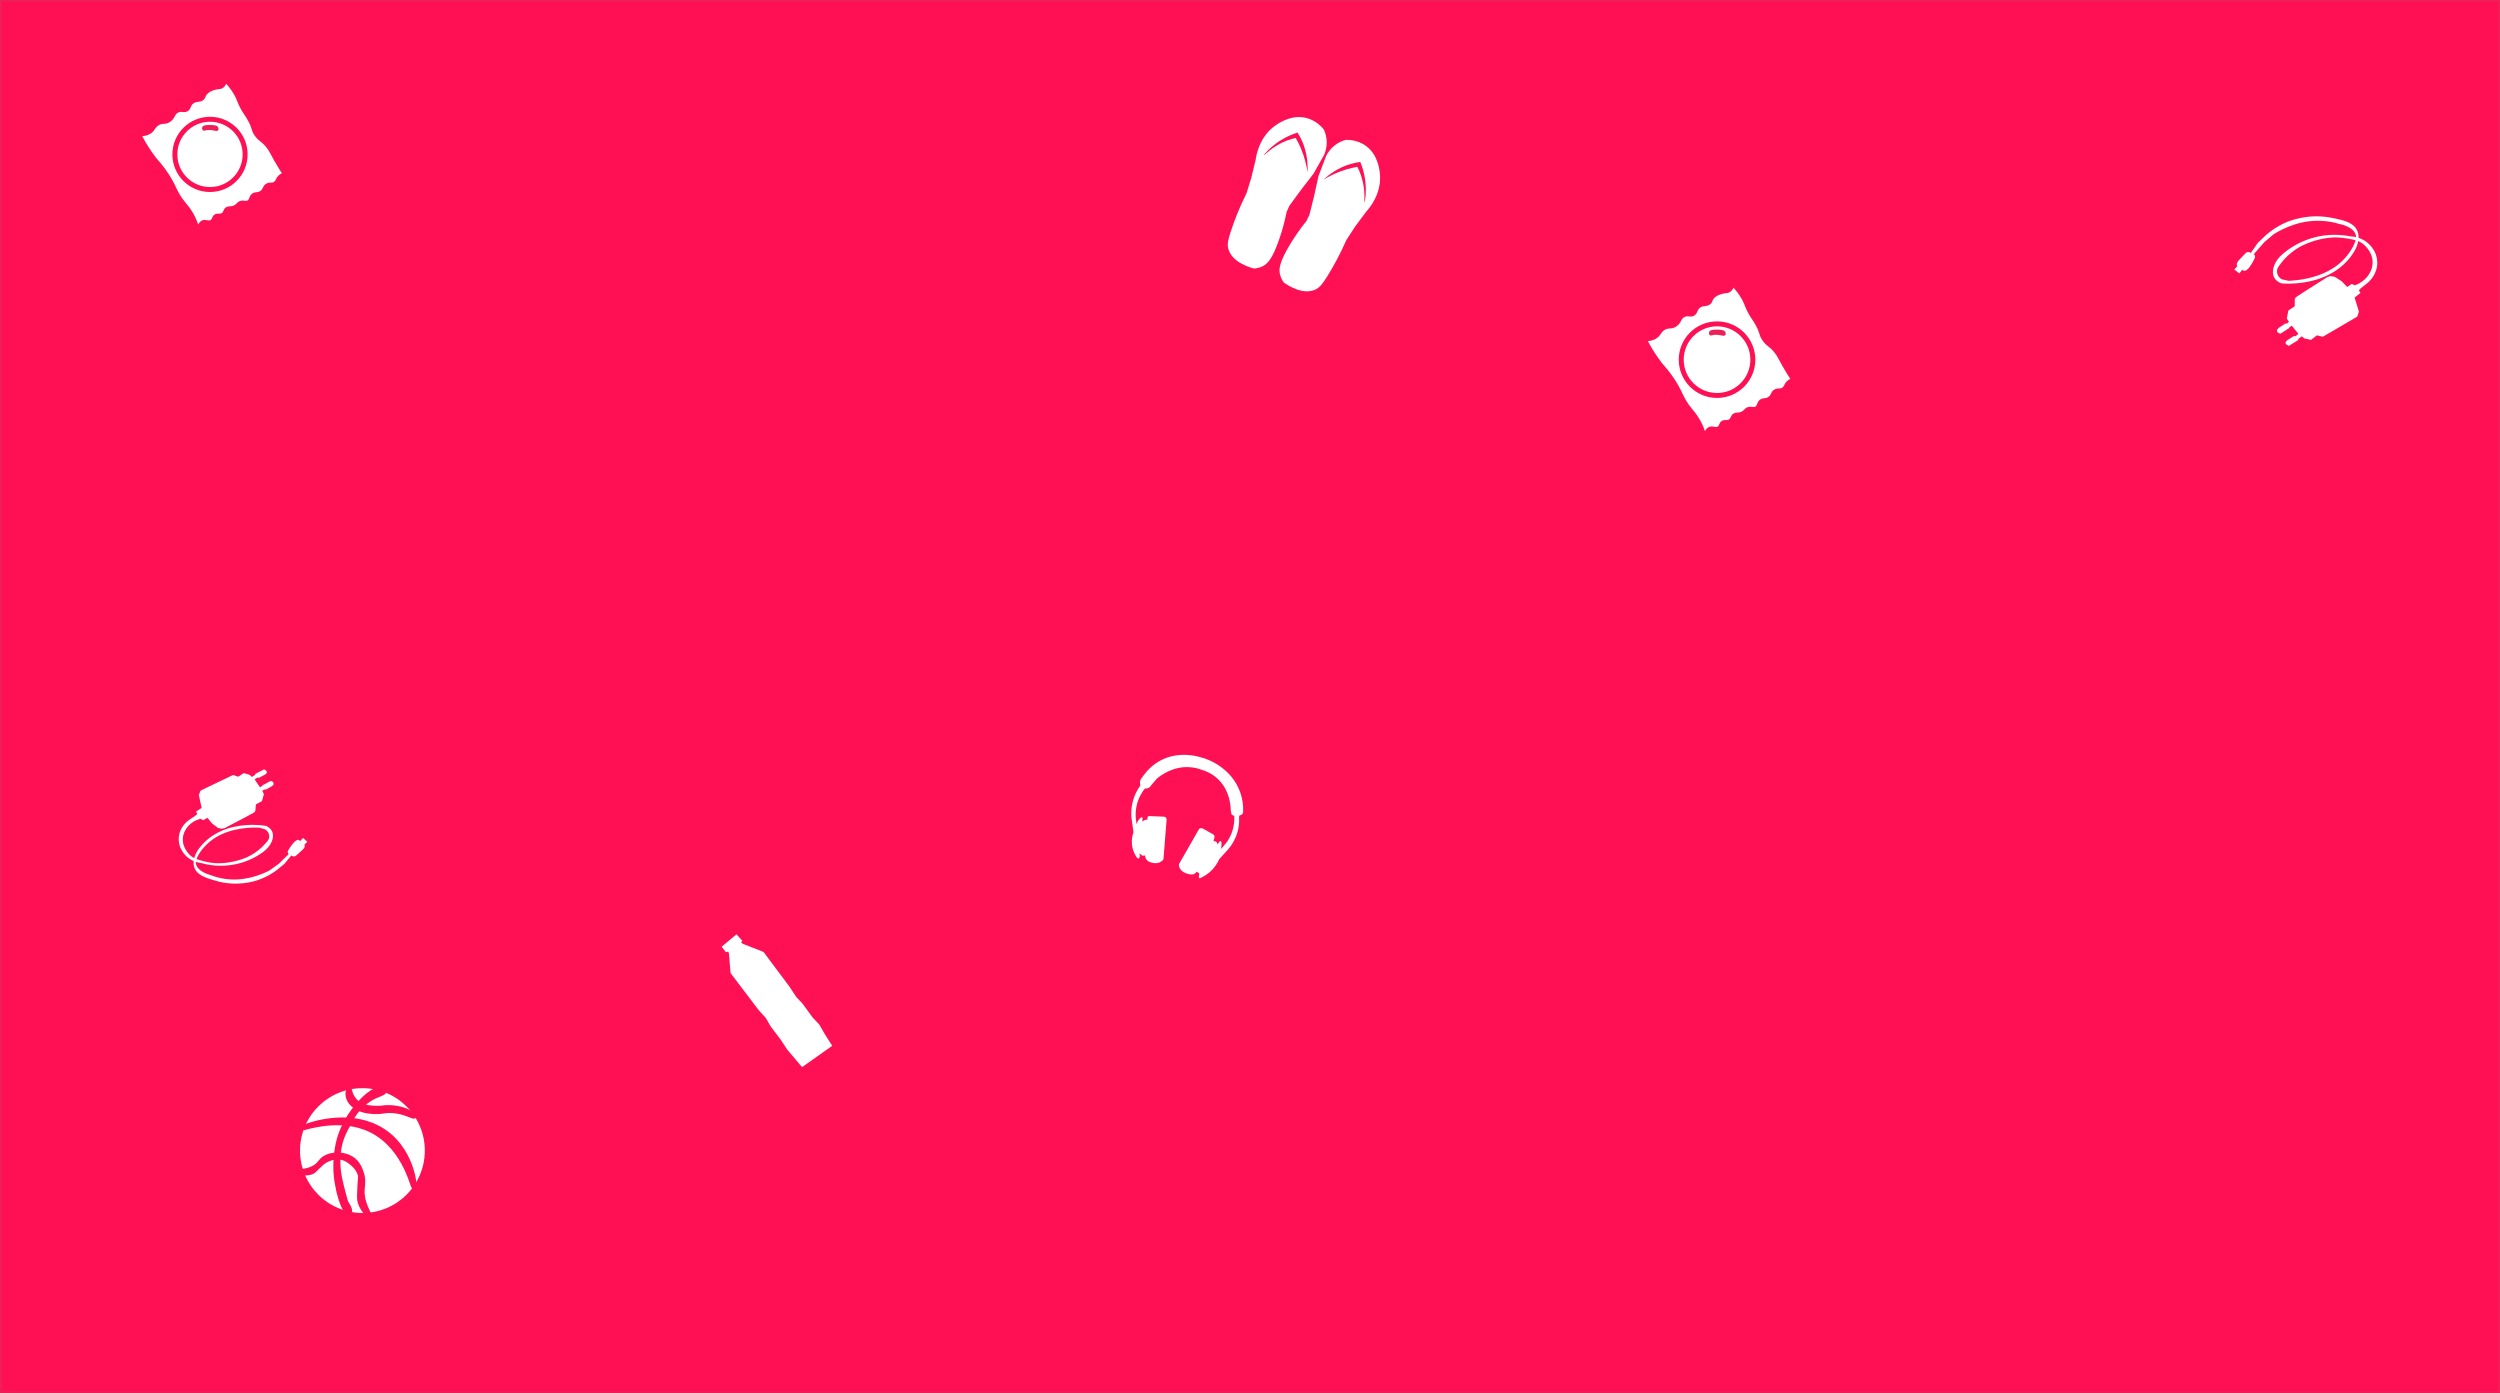 <?xml version="1.0" encoding="UTF-8"?>
<svg id="Layer_2" data-name="Layer 2" xmlns="http://www.w3.org/2000/svg" viewBox="0 0 1513 843">
  <rect x="0" y="0" width="1513" height="843" fill="#333333" stroke="none"/>
  <defs>
    <style>
      .cls-1 {
        fill: none;
      }

      .cls-1, .cls-2, .cls-3, .cls-4, .cls-5 {
        stroke-miterlimit: 10;
      }

      .cls-1, .cls-3, .cls-4, .cls-5 {
        stroke: #ff1054;
      }

      .cls-1, .cls-4, .cls-5 {
        stroke-width: 3px;
      }

      .cls-6, .cls-4 {
        fill: #ed2157;
      }

      .cls-7, .cls-3, .cls-5 {
        fill: #fff;
      }

      .cls-8, .cls-2 {
        fill: #ff1054;
      }

      .cls-2 {
        stroke: #ed2157;
      }
    </style>
  </defs>
  <rect class="cls-2" x=".5" y=".5" width="1512" height="842"/>
  <path class="cls-7" d="M122.89,477.72l18.15-8.69,3.11,1.04,3.39-2.2,3.48,1.04,1.43,1.3,2.2-1.43-.32-.32,5.29-2.74h.4l1.08,.68,.32,.68,.1,.6-.78,.88-3.42,1.86-.98,.34-.46-.26-1.02,.68-.74,.55,3.24,4.72,1.48-.88-.02-.3,4.91-2.62,.94,.22,.86,.84v1.14l-.96,.94-3.54,1.94-.62,.2-.38-.22-1.12,.8-.18,.14,.98,1.98-1.2,4.19-3.44,1.88-.2,.16-.34,3.87-.66,.9-4.7,2.6-13.34,6.98-1.66,.34-2.35-.56-3.51-2.69-2.54-3.1-.34-.25-2.41,1.41-1.44-.69-.28-.16c-6.08,1.57-10.37,6.53-10.66,12-.33,6.31,4.82,10.46,5.06,10.65,1.91,1.49,3.83,2.01,7.21,2.94,3.75,1.03,6.83,1.28,8.26,1.32,7.05,.22,13.28-1.68,16.8-2.99,2.23-.9,5.21-2.38,8.3-4.82,2.79-2.21,4.79-4.5,6.15-6.32,.17-.35,.79-1.69,.35-3.37-.48-1.83-1.86-2.73-2.16-2.91-1.17-.37-2.33-.73-3.5-1.1-4.17-.19-16.18-.32-26.37,5.77-1.37,.82-6.06,3.76-9.74,9.24-2.79,4.16-2.54,6.13-2.46,6.62,.79,4.93,8.27,6.86,8.58,6.94,2.12,.84,4.5,1.58,7.14,2.09,12.73,2.44,23.55-2.06,28.81-4.76l5.45-3.89c2.06-2,4.11-4.01,6.17-6.01-.12-.11-.4-.42-.51-.92-.1-.47,.01-.85,.07-1.01,.22-.41,.55-1,1.01-1.7,.94-1.44,3.55-5.45,5.48-4.96,.24,.06,.58,.22,.93,.69,.59-.63,1.19-1.26,1.78-1.89l2.56,2.34-1.78,1.67c.1,.22,.2,.54,.2,.93-.02,1.01-.78,1.72-1.79,2.64-1.52,1.38-2.56,2.31-3.19,2.88-.09,.1-.63,.71-1.54,.74-.9,.03-1.48-.53-1.57-.63l-4.34,5.23-5.12,4.12c-2.31,1.65-5.98,3.94-10.91,5.62-2.09,.71-12.53,4.07-25.12,.47-5.97-1.71-11.59-3.32-13.25-8.15-1.63-4.76,1.6-9.71,2.54-11.07,.89-1.23,2.28-2.98,4.24-4.8,10.7-9.95,25.16-9.92,28.95-9.91,2.16,0,4.79,.15,7.76,.64,2.4,1.14,3.27,2.65,3.58,3.33,1.64,3.56-.44,8.97-5.69,12.64-3.11,2.23-8.61,5.55-16.21,7.18-9.48,2.04-17.29,.38-21.18-.72-1.46-.17-5.42-.85-8.84-4.09-2.14-2.03-3.21-4.25-3.73-5.59-.49-1.32-1.07-3.51-.8-6.16,.6-5.74,4.75-9.13,5.69-9.86,1.48-1,2.97-2,4.45-3l1-.89-.67-1.56,2.23-1.45,1.11-.78-1.7-7.77,1.02-2.59,1.54-.78Z"/>
  <g>
    <circle class="cls-5" cx="219.34" cy="696.33" r="39.26"/>
    <path class="cls-4" d="M183.62,682.49c.07,.35,19.17-6.68,36.82-.34,24.02,8.63,29.22,36.23,30.03,35.97,.79-.26-1.65-27.94-25.92-37.32-19.45-7.52-41.01,1.32-40.93,1.69Z"/>
    <path class="cls-4" d="M182.43,709.25c-.04-.46,3.22-.25,7.03-2.14,4.43-2.19,4.09-4.48,7.55-6.42,4.3-2.42,10.82-2.26,15.26,.31,4.13,2.38,5.49,6.28,6.35,8.71,2.39,6.83-.87,9.42,1.37,17.43,1.21,4.31,3.21,7.36,2.92,7.49-.48,.21-3.73-2.92-4.97-7.18-.52-1.78-.41-4.18-.17-8.92,.31-6.14,.65-6.1,.25-7.57-1.23-4.52-5.16-7.32-6.56-8.32-1.91-1.36-3.26-1.8-3.79-1.95-2.49-.72-4.64-.4-5.72-.23-.62,.1-2.76,.48-5.05,1.8-1.66,.95-2.9,2.16-5.38,4.57-1.58,1.53-1.58,1.67-2.19,2.02-2.87,1.66-6.84,.9-6.89,.4Z"/>
    <path class="cls-4" d="M211.3,659.47c-.44,.01-1.25,2.62-.2,5.34,1.34,3.48,5.07,5.44,5.69,5.75,3.87,1.97,7.97,2.11,10.37,2.19,4.36,.15,4.73-.68,8.54-.68,8.34-.01,14.33,3.92,14.85,3.42,.29-.29-1.65-1.6-3.38-2.48-4.01-2.05-8.45-2.57-11.16-2.69-4.36-.19-4.32,.65-8.81,.41-2.65-.14-6.11-.31-9.22-1.93-2.9-1.51-4.12-3.56-4.92-4.9-1.52-2.56-1.39-4.45-1.76-4.44Z"/>
    <path class="cls-4" d="M211.63,733.29c.07-2.06-1.19-3.57-2.03-5.04-.52-.9-.98-2.69-1.91-6.25-1.84-7.07-3.01-11.53-3.16-17.51-.07-2.78-.15-7.63,1.46-13.39,1.12-4.01,2.58-6.73,4.8-10.86,1.98-3.69,3.28-6.11,5.64-8.84,3.6-4.18,7.29-6.34,8.14-6.82,4.14-2.35,7.81-2.99,7.73-4.04-.04-.52-.98-.81-1.27-.9-4.49-1.36-12.15,6.01-17.14,12.78-5.99,8.13-8.08,15.4-8.57,17.16-.21,.78-1.08,4.01-1.62,8.41-.69,5.6-.48,10.14-.29,12.67,.26,3.31,.7,5.51,1.49,9.49,0,0,1.69,8.47,5.08,13.42,.25,.37,.84,1.21,1.24,1.04,.36-.16,.39-1.08,.4-1.32Z"/>
  </g>
  <path class="cls-7" d="M694.65,495.96c-.38-.54-.36-1.22,0-1.65,.35-.41,.89-.41,.98-.41,2.73,.11,5.46,.22,8.19,.33,.05,0,1.27-.15,1.9,.72,.25,.35,.31,.72,.32,.93-.63,8.05-1.27,16.1-1.9,24.15-.53,.73-1.1,1.2-1.56,1.49-3.02,1.93-6.84,.14-7.27-.07-.34-.17-1.09-.61-1.66-1.5-.59-.92-.65-1.82-.65-2.2-.55,.04-1.09,.09-1.64,.13-.08-.07-.93-.75-1.02-.82-.05-.04-.72-.59-.77-.63,.09,.56,.17,1.12,.26,1.68l-.53,1.51-1.08-.33c-.94-1.29-2.85-4.29-3.19-8.57-.25-3.11,.44-5.6,.96-7.02-.43-3.08-.87-6.16-1.3-9.24-.19-3.37,0-8.83,2.76-14.58,.83-1.72,1.76-3.21,2.67-4.46-.08-.74-.15-1.49-.23-2.23l.48-1.59,2.34-3.12c1.82-2.37,4.8-5.58,9.3-8.05,10.82-5.93,21.9-2.94,24.59-2.14,2.79,.72,7.13,2.2,11.65,5.4,2.29,1.62,8.01,5.79,11.47,13.67,2.49,5.69,2.75,10.91,2.62,14.1-.01,.15-.1,.91-.76,1.46-.53,.44-1.11,.49-1.3,.5-.14,.31-.28,.61-.42,.92,.14,1.93,.11,4.34-.42,7.04-1.18,6.1-4.23,10.37-6.1,12.58-1.82,2-3.63,4.01-5.45,6.01-.91,2.06-2.64,5.17-5.83,7.9-1.28,1.09-2.54,1.91-3.67,2.52-.61,.33-1.22,.65-1.83,.98-.21,.16-.48,.19-.7,.07-.26-.14-.38-.48-.27-.78l.22-2.09-.75-.51-.9-.48c-.17,.31-.51,.82-1.11,1.19-.33,.21-.96,.5-2.12,.45-1.97-.09-6.27-1.23-7.25-4.51-.21-.71-.21-1.33-.19-1.69,4.07-7.12,8.14-14.25,12.21-21.37,.15-.12,.41-.29,.76-.38,.66-.17,1.22,.05,1.41,.13,2.16,1.21,4.32,2.43,6.49,3.64,.13,.1,.37,.32,.53,.67,.2,.44,.17,.83,.15,1-.21,.77-.42,1.54-.63,2.32,.14-.02,.97-.09,1.68,.5,.75,.63,.8,1.51,.8,1.64,.33-.55,.66-1.1,.99-1.65,.4-.41,.71-.58,.94-.5,.43,.15,.55,1.21,.34,3.18l-.13,1.56,1.67-1.94c1.12-1.24,2.35-2.85,3.43-4.87,2.63-4.95,2.94-9.68,2.88-12.35l-.07-.98c-.12,0-.9,.02-1.42-.58-.23-.27-.32-.56-.36-.74-.11-.68-.22-1.37-.33-2.05-.02-2.06-.34-12.19-8.3-19.28-3.39-3.02-6.99-4.44-9.4-5.13-2-.74-4.5-1.39-7.39-1.55-9.88-.56-17.19,4.94-19.58,6.92l-3.11,3.63-1.34,1.66-1.69,.77-1.02-.14c-1.23,1.49-2.64,3.52-3.75,6.13-2.61,6.16-2.01,11.83-1.53,14.54l.14,.99,.84-2.03c1.24-1.66,2.06-2.4,2.46-2.22,.26,.12,.35,.61,.27,1.49l-.14,1.19c.3-.26,.76-.59,1.38-.85,.82-.34,1.55-.39,2-.39Z"/>
  <polyline class="cls-7" points="485.46 645.79 503.66 632.92 499.43 626.27 495.77 619.98 491.81 615.79 485.64 607.33 481.91 603.38 477.67 596.96 462.08 576.11 449.52 571.19 448.48 570.2 449.31 569.41 445.7 565.45 436.74 572.98 439.32 576.27 440.7 575.89 441.13 576.93 442.14 588.89 459.13 611.31 463.45 616.06 466.37 621.13 472.51 629.27 476.44 635.24 484.77 645.06"/>
  <g>
    <path class="cls-3" d="M171.31,105.04c-.58,.24-1.42,.66-2.23,1.39-1.73,1.55-1.44,2.78-2.76,3.88-1.69,1.41-2.95,.06-5.05,1.37-2.03,1.27-1.33,2.83-3.41,4.28-2.09,1.46-3.38,.29-5.15,1.79-1.74,1.48-1.06,3.09-2.68,4.01-1.52,.85-2.43-.38-4.6,.37-1.81,.63-1.54,1.61-3.57,2.59-2.4,1.17-3.48,.13-5.05,1.37-1.44,1.14-.85,2.27-2.28,3.22-1.62,1.07-2.8-.09-4.41,.97-1.56,1.03-.97,2.46-2.41,3.3-1.67,.97-3.16-.53-5.12,.26-.88,.35-1.95,1.21-2.75,3.41-.53-1.79-1.48-4.56-3.22-7.66-1.81-3.22-3.61-5.27-4.49-6.32-6.43-7.63-5.4-10.95-12.79-21-3.44-4.68-4.14-4.6-7.76-9.82-2.95-4.25-5.03-7.96-6.34-10.47,1.66-.04,4.04-.36,6.11-1.91,2.07-1.55,1.86-2.86,3.92-4.37,2.85-2.08,4.42-.44,7.3-2.3,3.17-2.04,2.47-4.8,5.43-5.91,2.24-.84,3.26,.51,5.2-.57,2.13-1.19,1.33-3.06,3.5-4.7,2.38-1.8,4.45-.38,6.38-2.39,1.08-1.11,.55-1.67,1.82-3.11,1.47-1.67,3.41-2.32,4.58-2.69,2.72-.86,3.78-.25,5.26-1.32,1.14-.83,1.68-2.04,1.96-2.96,3.14,3.32,4.98,6.36,6.08,8.51,1.33,2.6,1.22,3.21,2.86,6.43,2.07,4.08,2.9,4.4,4.94,8.18,2.82,5.23,1.7,5.5,3.83,8.7,2.64,3.94,4.18,3.3,7.57,7.8,1.59,2.11,1.62,2.75,4.41,7.62,2,3.5,3.75,6.26,4.91,8.03Z"/>
    <circle class="cls-1" cx="127.09" cy="93.44" r="21.26"/>
    <path class="cls-6" d="M130.52,79.22c-2.07-.45-4.48-.88-6.49-.21-1.15,.38-1.75-.46-1.75-1.38-.11,.05,0,0,0,0,0-.92,.64-1.56,1.76-1.78,1.95-.38,4.44-.33,6.42,.09,1.13,.24,1.64,.88,1.78,1.88,.09-.01,0,0,0,0,.14,.99-.53,1.67-1.72,1.41Z"/>
  </g>
  <g>
    <path class="cls-7" d="M790.7,133.68c-4.38,5.44-7.63,10.37-9.93,14.19-6.64,11-6.83,15.09-6.15,18.08,.51,2.23,1.53,3.93,2.34,5.04,2.22,1.56,11.4,7.72,18.96,4.31,2.72-1.23,4.37-3.31,7.42-8.21,3.21-5.16,7.37-12.48,11.52-21.89l5.3-8.14,6.63-8.93c1.45-1.57,9.83-10.91,8.25-23.6-.35-2.78-1.45-11.63-9.02-16.67-4.48-2.98-9.16-3.26-11.45-3.23-1.43,.37-3.3,1.03-5.26,2.26-3.86,2.44-5.84,5.72-6.72,7.44-1.55,4.08-3.1,8.16-4.65,12.24l-2.64,12.02-2.85,11.44-1.75,3.67Z"/>
    <path class="cls-8" d="M825.72,122.54c.25,.01,1.49-5.88,.52-13.34-.62-4.76-1.92-8.58-3-11.19-1.81,.24-3.78,.63-5.85,1.23-7.62,2.23-13.07,6.37-16.43,9.51,3.46-2.14,7.97-4.42,13.48-6.12,2.49-.77,4.84-1.31,7.01-1.69,.66,1.27,1.51,3.08,2.27,5.32,2.99,8.87,1.73,16.27,2.01,16.28Z"/>
    <path class="cls-7" d="M778.72,128.08c-1.37,6.85-3.08,12.5-4.53,16.71-4.2,12.14-7.22,14.91-9.95,16.3-2.04,1.04-3.99,1.34-5.37,1.43-2.62-.7-13.23-3.81-15.45-11.8-.8-2.88-.25-5.48,1.56-10.95,1.9-5.77,4.86-13.65,9.44-22.87l2.86-9.29,2.62-10.81c.27-2.12,2.08-14.54,12.84-21.45,2.36-1.52,9.86-6.34,18.58-3.75,5.16,1.53,8.37,4.94,9.82,6.72,.63,1.34,1.32,3.19,1.63,5.49,.6,4.52-.65,8.15-1.41,9.92-2.14,3.8-4.28,7.61-6.43,11.41l-7.53,9.73-6.97,9.52-1.7,3.69Z"/>
    <path class="cls-8" d="M764.85,94.05c-.17-.19,3.56-4.91,9.91-8.95,4.05-2.58,7.82-4.02,10.52-4.86,.98,1.55,1.94,3.3,2.8,5.28,3.17,7.28,3.48,14.12,3.22,18.7-.58-4.03-1.71-8.95-3.93-14.27-1.01-2.4-2.1-4.55-3.19-6.46-1.4,.31-3.33,.81-5.54,1.66-8.73,3.38-13.6,9.09-13.79,8.88Z"/>
  </g>
  <g>
    <path class="cls-3" d="M1084.23,229.49c-.6,.25-1.44,.67-2.27,1.42-1.76,1.58-1.47,2.83-2.82,3.95-1.72,1.44-3.01,.06-5.15,1.4-2.07,1.29-1.35,2.88-3.47,4.36-2.13,1.49-3.44,.29-5.25,1.82-1.78,1.51-1.08,3.15-2.74,4.09-1.55,.87-2.47-.39-4.69,.38-1.84,.64-1.57,1.64-3.64,2.64-2.45,1.19-3.55,.13-5.15,1.4-1.47,1.16-.87,2.31-2.33,3.28-1.65,1.09-2.85-.09-4.49,.99-1.59,1.05-.99,2.5-2.46,3.36-1.7,.99-3.22-.54-5.22,.27-.9,.36-1.98,1.23-2.81,3.48-.54-1.83-1.51-4.65-3.28-7.81-1.84-3.28-3.68-5.37-4.58-6.44-6.55-7.78-5.5-11.17-13.04-21.41-3.51-4.77-4.22-4.69-7.91-10.01-3-4.33-5.13-8.12-6.47-10.68,1.69-.04,4.12-.36,6.23-1.95,2.11-1.58,1.9-2.92,4-4.45,2.91-2.13,4.5-.45,7.44-2.34,3.23-2.08,2.52-4.89,5.54-6.02,2.29-.86,3.32,.52,5.3-.58,2.17-1.21,1.36-3.12,3.57-4.79,2.43-1.83,4.53-.39,6.51-2.43,1.1-1.14,.56-1.7,1.85-3.17,1.5-1.71,3.47-2.36,4.67-2.74,2.77-.88,3.85-.25,5.36-1.35,1.16-.84,1.71-2.08,2-3.02,3.2,3.38,5.08,6.49,6.19,8.67,1.35,2.65,1.25,3.28,2.91,6.56,2.11,4.16,2.96,4.48,5.04,8.34,2.87,5.34,1.73,5.61,3.91,8.87,2.69,4.02,4.26,3.37,7.71,7.95,1.62,2.15,1.66,2.8,4.5,7.77,2.04,3.57,3.83,6.38,5,8.19Z"/>
    <circle class="cls-1" cx="1039.15" cy="217.67" r="21.67"/>
    <path class="cls-6" d="M1042.65,203.18c-2.11-.46-4.56-.9-6.62-.22-1.18,.39-1.79-.47-1.78-1.41-.11,.05,0,0,0,0,0-.94,.66-1.59,1.79-1.82,1.98-.39,4.53-.34,6.54,.09,1.15,.24,1.67,.9,1.81,1.91,.09-.01,0,0,0,0,.14,1.01-.54,1.71-1.75,1.44Z"/>
  </g>
  <path class="cls-7" d="M1425.08,192.52l-19.33,11.29-3.54-.87-3.56,2.75-3.95-.83-1.7-1.31-2.31,1.78,.38,.33-5.62,3.52-.44,.04-1.26-.65-.42-.72-.17-.66,.78-1.05,3.62-2.37,1.05-.47,.53,.25,1.07-.85,.77-.68-4.02-4.94-1.56,1.11,.05,.33-5.21,3.35-1.06-.16-1.03-.85-.1-1.26,.98-1.13,3.74-2.47,.67-.28,.44,.21,1.17-.99,.19-.17-1.27-2.1,.95-4.76,3.64-2.4,.21-.2,.02-4.33,.65-1.06,4.97-3.31,14.15-8.96,1.81-.53,2.65,.41,4.13,2.66,3.09,3.2,.4,.25,2.54-1.78,1.66,.63,.33,.15c6.6-2.3,10.9-8.18,10.72-14.27-.21-7.03-6.3-11.16-6.58-11.34-2.25-1.48-4.43-1.88-8.27-2.6-4.25-.8-7.69-.79-9.27-.71-7.84,.4-14.57,3.08-18.35,4.85-2.39,1.2-5.56,3.12-8.76,6.11-2.89,2.7-4.9,5.42-6.24,7.56-.16,.4-.72,1.95-.08,3.77,.7,1.99,2.32,2.86,2.66,3.03,1.33,.3,2.65,.6,3.98,.9,4.64-.17,17.97-1.12,28.71-8.81,1.45-1.04,6.38-4.72,9.95-11.14,2.71-4.86,2.26-7.03,2.13-7.57-1.32-5.39-9.79-6.85-10.14-6.91-2.43-.74-5.14-1.34-8.11-1.66-14.34-1.55-25.92,4.43-31.51,7.91l-5.69,4.82c-2.1,2.41-4.19,4.82-6.29,7.23,.14,.11,.49,.43,.65,.97,.16,.51,.06,.95,.02,1.12-.2,.47-.52,1.16-.96,1.98-.91,1.68-3.43,6.36-5.62,6-.27-.04-.66-.19-1.09-.67-.6,.75-1.2,1.51-1.8,2.26l-3.05-2.36,1.82-2.01c-.13-.23-.28-.58-.3-1.02-.07-1.12,.7-1.98,1.74-3.09,1.56-1.67,2.62-2.8,3.28-3.49,.09-.12,.63-.84,1.64-.96,1-.11,1.69,.45,1.8,.55l4.33-6.19,5.3-5.03c2.41-2.04,6.27-4.92,11.58-7.23,2.25-.98,13.52-5.66,27.81-2.82,6.77,1.35,13.16,2.62,15.44,7.83,2.25,5.13-.88,10.91-1.81,12.5-.88,1.45-2.26,3.51-4.26,5.71-10.95,12.01-26.99,13.29-31.19,13.63-2.4,.19-5.32,.27-8.66,0-2.77-1.04-3.87-2.64-4.27-3.36-2.14-3.79-.33-9.99,5.16-14.53,3.25-2.75,9.04-6.94,17.32-9.44,10.32-3.12,19.13-2,23.54-1.13,1.64,.06,6.09,.44,10.18,3.72,2.56,2.06,3.95,4.42,4.65,5.86,.66,1.42,1.51,3.79,1.45,6.76-.14,6.41-4.44,10.56-5.41,11.45-1.55,1.25-3.11,2.49-4.66,3.74l-1.03,1.08,.88,1.67-2.34,1.81-1.16,.97,2.6,8.45-.9,2.96-1.64,1Z"/>
</svg>